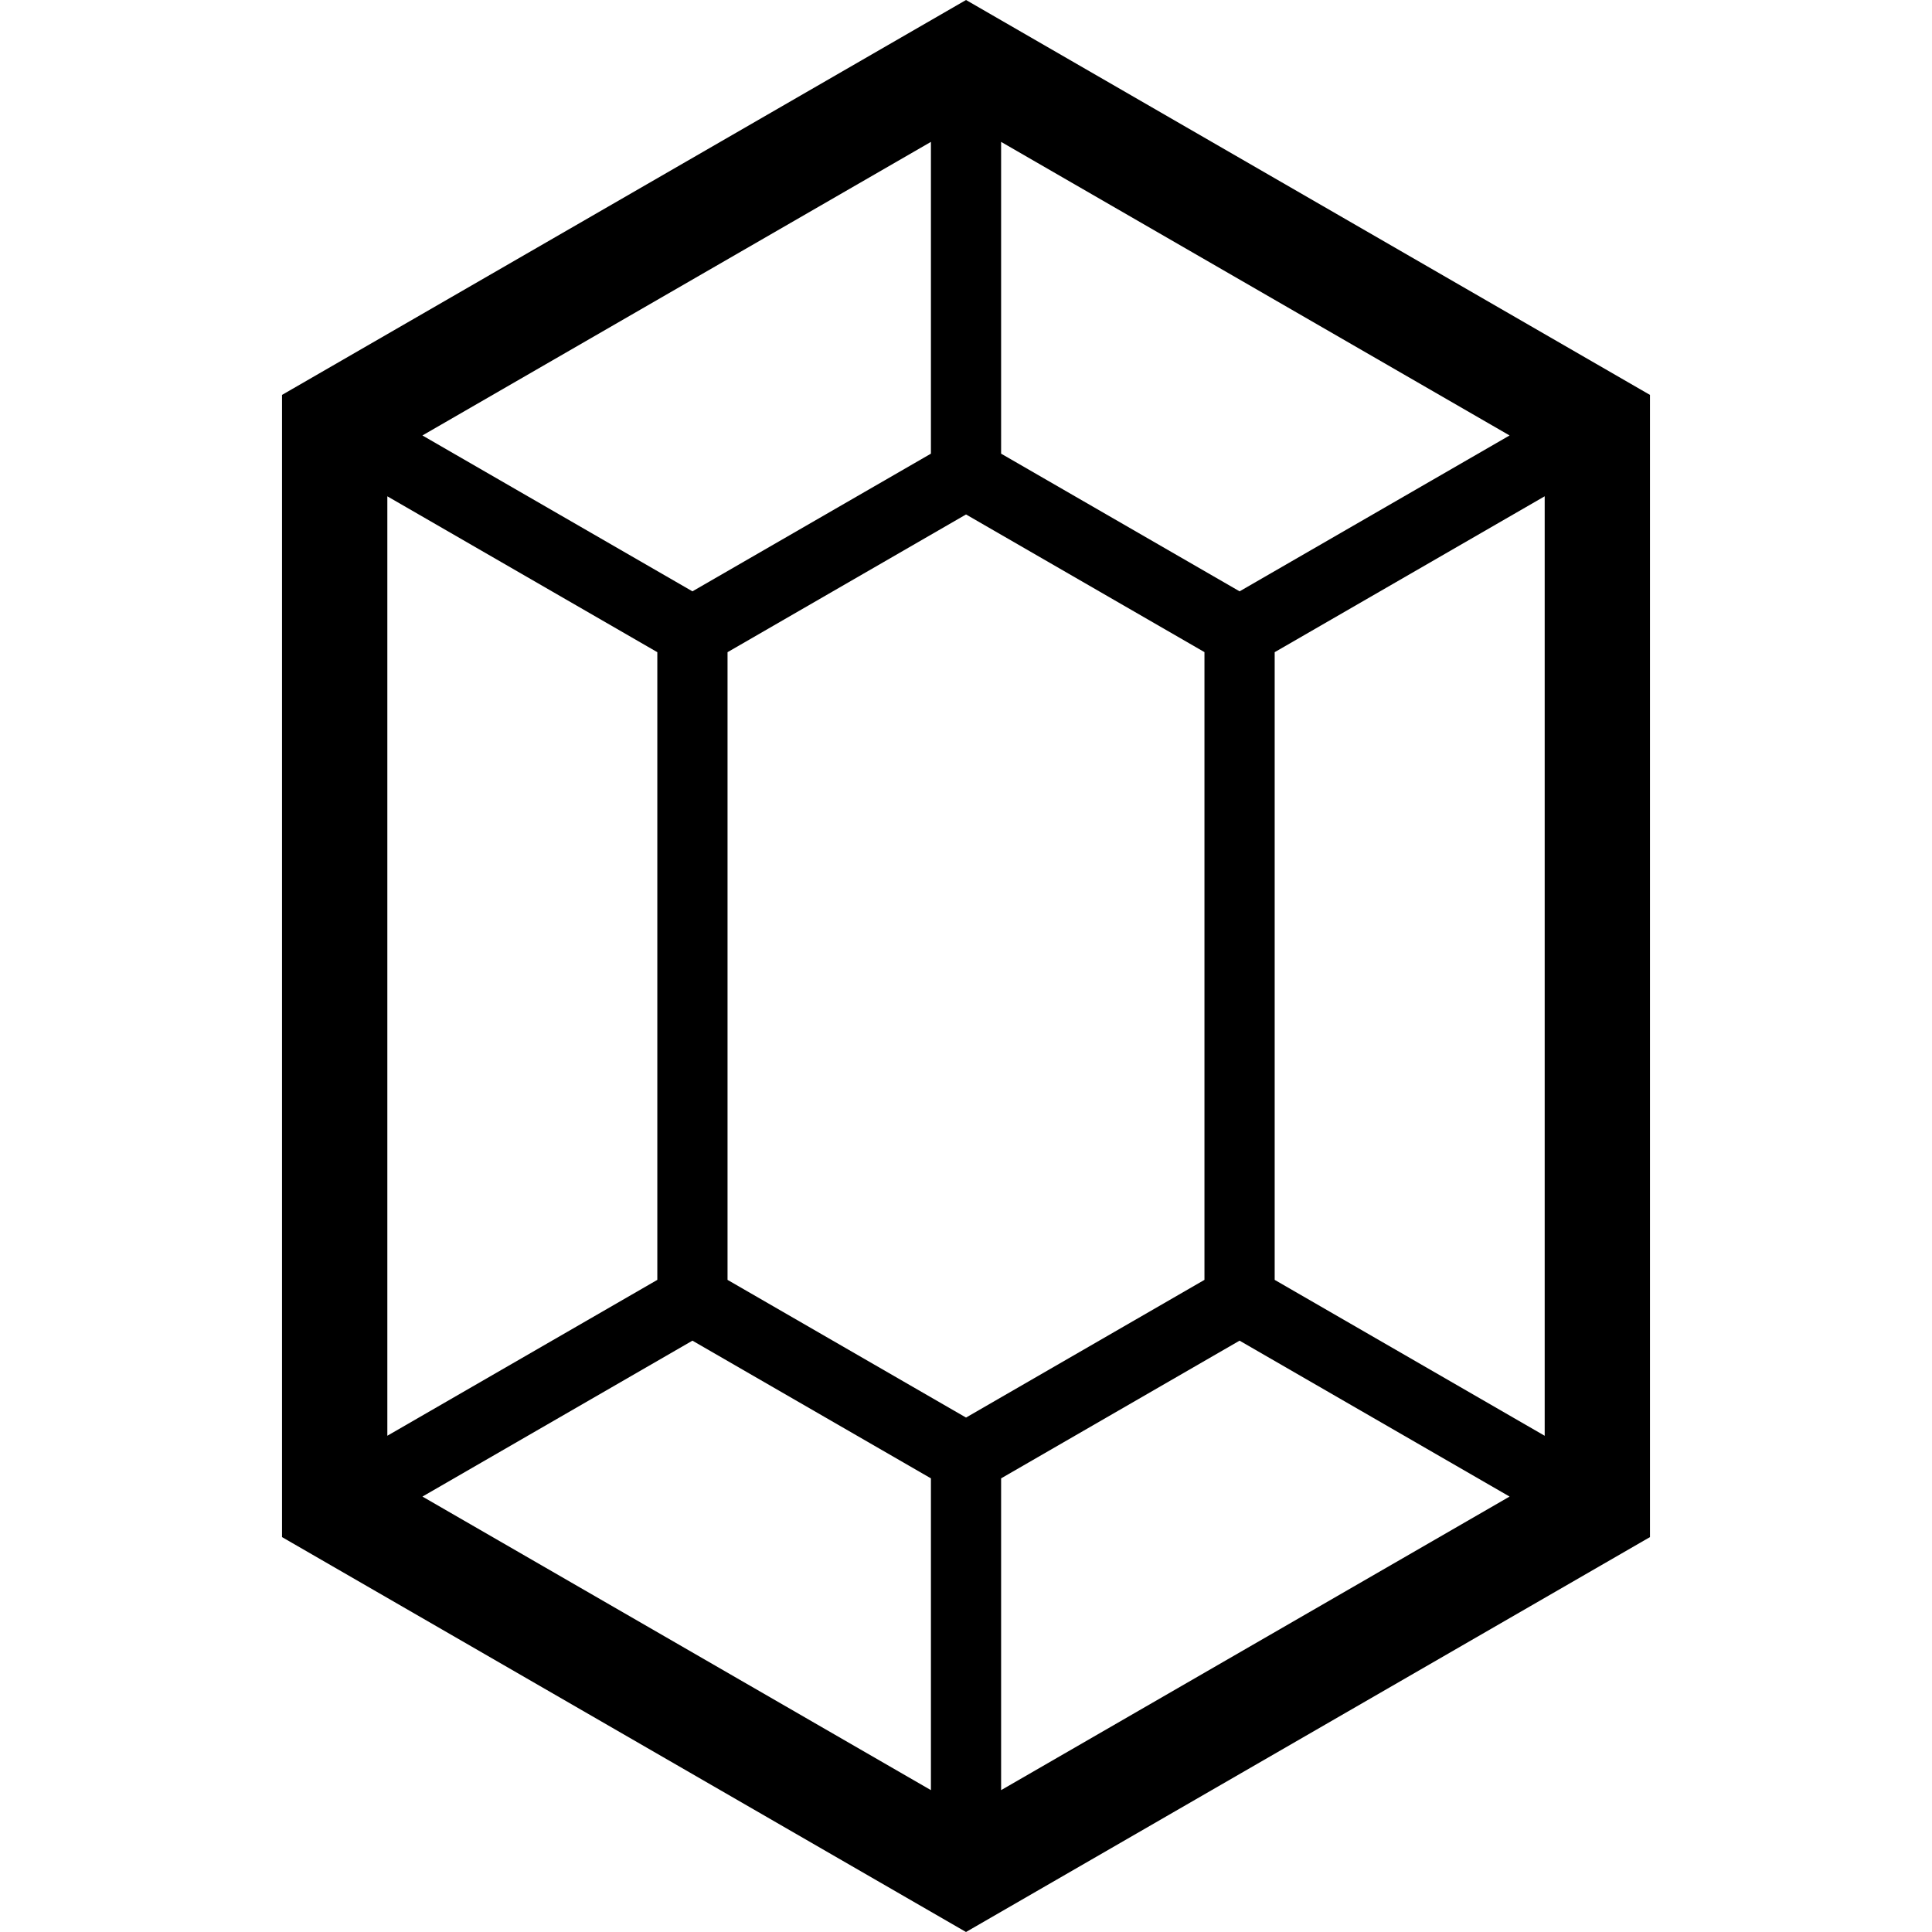 <?xml version="1.0" encoding="utf-8"?>

<!DOCTYPE svg PUBLIC "-//W3C//DTD SVG 1.1//EN" "http://www.w3.org/Graphics/SVG/1.1/DTD/svg11.dtd">

<!-- License: PD. Made by Icooon Mono: https://icooon-mono.com/ -->
<svg height="800px" width="800px" version="1.1" id="_x32_" xmlns="http://www.w3.org/2000/svg" xmlns:xlink="http://www.w3.org/1999/xlink" 
	 viewBox="0 0 512 512"  xml:space="preserve">
<style type="text/css">
	.st0{fill:#000000;}
</style>
<g>
	<path class="st0" d="M256.008,0L74.737,104.656v8.063v294.626L256,512l181.262-104.656V104.656L256.008,0z M265.304,37.602
		l134.75,77.8l-71.548,41.308l-63.202-36.484V37.602z M246.704,37.602v82.624l-63.203,36.484l-71.556-41.308L246.704,37.602z
		 M102.649,131.528l71.548,41.308V339.18l-71.548,41.308V131.528z M246.704,474.405l-134.75-77.798l71.548-41.316l63.203,36.491
		V474.405z M192.805,339.18V172.836l63.202-36.499l63.187,36.482v166.36l-63.187,36.491L192.805,339.18z M265.304,474.405v-82.624
		l63.194-36.491l71.556,41.316L265.304,474.405z M409.359,380.496l-71.556-41.316V172.836l71.556-41.316V380.496z"/>
</g>
</svg>